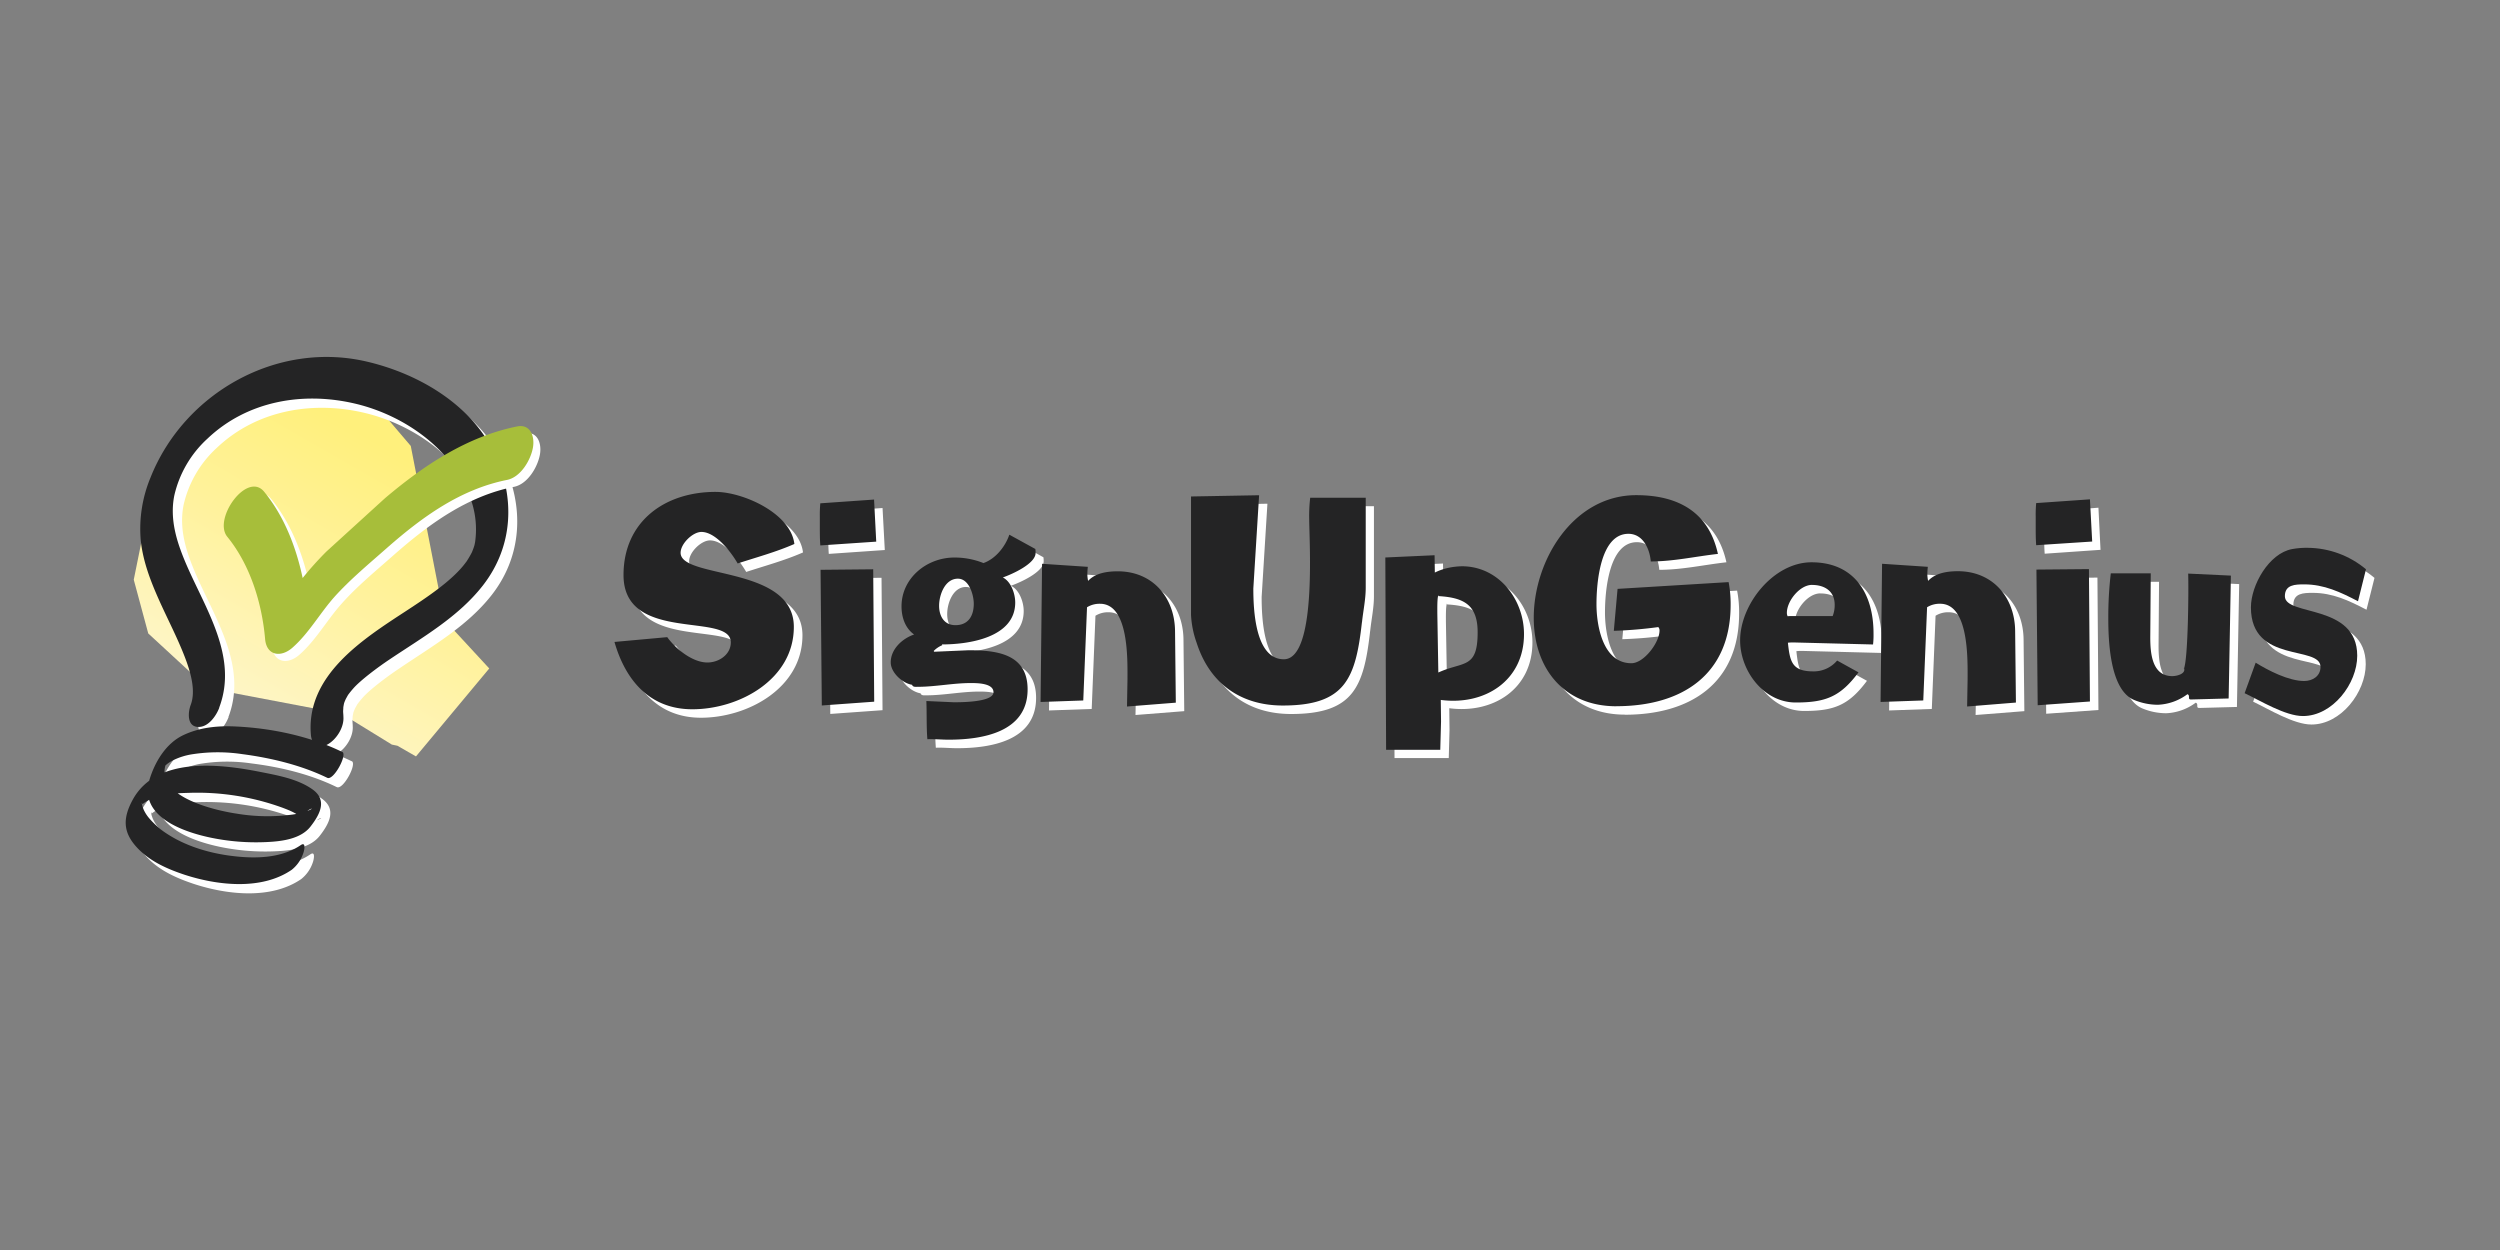 <svg xmlns="http://www.w3.org/2000/svg" xmlns:xlink="http://www.w3.org/1999/xlink" viewBox="0 0 120 60">
  <rect x="0" y="0" width="120" height="60" fill="#808080" stroke="none"/>
  <defs>
    <clipPath id="b">
      <path d="M39.43 117.65v6.45l33.9 5.92 5.9-18.83 40.34-34.96 8.07-22.58-23.13-32.28-35.5-5.9-25.8 8.6L31.37 35.9 26 59.56 39.43 98.3l-.53 17.74" fill="none"/>
    </clipPath>
    <linearGradient id="a" x1="13.354" y1="73.124" x2="134.918" y2="73.124" gradientUnits="userSpaceOnUse">
      <stop offset="0" stop-color="#fef6d3"/>
      <stop offset=".51" stop-color="#fff29b"/>
      <stop offset=".84" stop-color="#fff07c"/>
      <stop offset="1" stop-color="#fff07c"/>
    </linearGradient>
    <path id="c" d="M55.832 34.32l.023-1.302c0-.952.072-3.63-1.318-3.63a1.14 1.14 0 0 0-.627.168l-.18 4.474-2.05.072.072-6.633 2.197.146a3.37 3.37 0 0 0-.023.35 1.5 1.5 0 0 0 .037.325c.35-.385.94-.46 1.422-.46 1.676 0 2.738 1.254 2.75 2.88l.037 3.425z"/>
    <path id="d" d="M108.7 33.934l-1.81.048c-.18 0-.012-.193-.168-.253a2.55 2.55 0 0 1-1.422.507c-.39-.002-.774-.08-1.134-.23-1.172-.482-1.242-2.858-1.242-3.944a18.13 18.13 0 0 1 .12-2.134h1.918l-.023 3.063c0 .747.072 1.87 1.06 1.87.205 0 .675-.108.555-.4v.048c.205-.507.23-3.86.205-4.57l2.05.097-.108 5.91"/>
  </defs>
  <g transform="translate(-1.328)">
    <g transform="matrix(1.09 0 0 1.09 -2.113 -2.695)">
      <path transform="matrix(.073 -.127 .127 .073 2.836 31.731)" d="M1.8.08h150.04V145.4H1.8z" fill="url(#a)" clip-path="url(#b)"/>
      <path d="M13.216 34.047c.847-2.225-.586-4.324-1.44-6.3-.422-.98-.746-1.98-.533-3.044a4.855 4.855 0 0 1 1.465-2.512c1.746-1.655 4.21-2.08 6.497-1.538 2.183.517 4.358 2.04 5.1 4.225a3.963 3.963 0 0 1 .182 1.888q-.018.09-.04.182.037-.13-.013.03-.03.086-.064.17c-.107.277.095-.173-.04.09a4.2 4.2 0 0 1-.183.315c-.064.103-.067.103 0 .01l-.17.22c-.596.732-1.625 1.414-2.524 2.003-1.904 1.244-4.42 2.836-4.195 5.46.035.416.334.64.732.42s.732-.756.7-1.213c0-.085-.012-.17-.013-.255 0-.012.02-.28 0-.107a2.56 2.56 0 0 1 .041-.236c.053-.253-.062.177.023-.067.015-.042.125-.28.012-.05l.116-.21c.138-.233-.13.17.032-.053a4 4 0 0 1 .211-.261c.312-.363 1.075-.935 1.61-1.292 1.43-.973 3.005-1.86 4.093-3.254 1.355-1.74 1.433-3.916.486-5.87-1.034-2.134-3.324-3.457-5.553-3.986-3.955-.936-8.057 1.364-9.55 5.096a5.892 5.892 0 0 0-.432 2.783c.1.92.43 1.78.806 2.62s.803 1.65 1.134 2.508c.252.656.497 1.48.258 2.11-.114.3-.176.92.293.965s.83-.48.968-.848" fill="#fff"/>
      <path d="M12.807 33.64c.847-2.225-.586-4.324-1.44-6.3-.42-.977-.746-1.98-.535-3.044a4.855 4.855 0 0 1 1.465-2.511c1.746-1.657 4.2-2.08 6.497-1.538 2.183.513 4.358 2.04 5.1 4.225a3.963 3.963 0 0 1 .183 1.884q-.018.09-.04.182.037-.13-.013.03-.03.086-.064.17c-.107.277.095-.173-.04.09a4.2 4.2 0 0 1-.183.315c-.064.103-.067.103 0 .01l-.17.22c-.596.732-1.625 1.414-2.524 2.003-1.904 1.244-4.42 2.836-4.195 5.46.035.416.334.64.732.42s.732-.756.7-1.213c0-.085-.012-.17-.013-.255 0-.012.02-.28 0-.107a2.56 2.56 0 0 1 .041-.236c.053-.253-.062.177.023-.067.015-.042.125-.28.012-.05l.116-.21c.138-.233-.13.17.032-.053a4 4 0 0 1 .211-.261c.312-.363 1.075-.935 1.61-1.292 1.447-.973 3.02-1.86 4.11-3.258 1.355-1.74 1.433-3.916.486-5.87-1.052-2.133-3.34-3.456-5.578-3.983-3.955-.938-8.057 1.364-9.542 5.095a5.892 5.892 0 0 0-.432 2.783c.1.92.43 1.78.806 2.62s.803 1.65 1.134 2.508c.252.656.497 1.48.258 2.11-.114.3-.176.92.293.965s.83-.48.968-.848" fill="#242425"/>
      <path d="M18.644 35.995c-1.425-.697-3.11-1.05-4.688-1.125-.8-.04-1.61.037-2.344.393-.753.37-1.23 1.18-1.465 1.954-.475 1.61 1.465 2.287 2.673 2.543a9.788 9.788 0 0 0 2.49.199c.655-.03 1.5-.13 1.93-.683s.744-1.172.085-1.638-1.532-.618-2.29-.765c-1.795-.356-4.592-.693-5.628 1.25-.45.842-.406 1.465.27 2.152.55.558 1.288.88 2.02 1.124 1.452.475 3.396.7 4.727-.217a1.567 1.567 0 0 0 .513-.746c.035-.095.127-.505-.116-.34-.895.61-2.104.604-3.136.464s-2.095-.473-2.944-1.08a3.791 3.791 0 0 1-.612-.57 1.586 1.586 0 0 1-.252-.406l-.04-.114q-.06-.248 0-.092c.567-.454 1.355-.48 2.05-.5a10.972 10.972 0 0 1 4.13.656c.328.125.82.31.98.647-.258-.54.64-.732.157-.524-.057.025-.117.044-.177.063a3.429 3.429 0 0 1-.502.111 8.223 8.223 0 0 1-2.464-.035c-.907-.132-3.642-.732-3.13-2.197-.034.098-.086.13.025.03a1.537 1.537 0 0 1 .316-.199 2.921 2.921 0 0 1 .863-.258 7.276 7.276 0 0 1 2.15 0c1.27.157 2.6.478 3.753 1.043.277.136.9-1.025.66-1.143" fill="#fff"/>
      <path d="M18.235 35.59c-1.425-.697-3.11-1.05-4.688-1.125-.8-.04-1.61.037-2.344.393-.753.37-1.23 1.18-1.465 1.954-.475 1.61 1.465 2.287 2.673 2.543a9.788 9.788 0 0 0 2.49.199c.655-.03 1.5-.13 1.93-.683s.744-1.172.085-1.638-1.543-.617-2.3-.768c-1.795-.356-4.592-.693-5.628 1.25-.45.842-.406 1.465.27 2.152.55.558 1.288.88 2.02 1.124 1.452.475 3.396.7 4.727-.217a1.567 1.567 0 0 0 .513-.746c.035-.095.127-.505-.116-.34-.895.61-2.104.604-3.136.464s-2.083-.475-2.933-1.083a3.791 3.791 0 0 1-.612-.57 1.586 1.586 0 0 1-.252-.406l-.04-.114q-.06-.248 0-.092c.567-.454 1.355-.48 2.05-.5a10.972 10.972 0 0 1 4.122.656c.328.125.82.31.98.647-.258-.54.64-.732.157-.524-.057.025-.117.044-.177.063a3.429 3.429 0 0 1-.502.111 8.223 8.223 0 0 1-2.464-.035c-.907-.132-3.642-.732-3.13-2.197-.034.098-.086.13.025.03a1.537 1.537 0 0 1 .316-.199 2.921 2.921 0 0 1 .863-.258 7.276 7.276 0 0 1 2.15 0c1.27.166 2.6.486 3.75 1.044.277.136.9-1.025.66-1.143" fill="#242425"/>
      <path d="M13.47 26.42c1.012 1.242 1.53 2.922 1.666 4.503.063.732.687.834 1.2.387.732-.642 1.21-1.518 1.858-2.246.702-.79 1.53-1.465 2.323-2.168 1.547-1.357 3.223-2.574 5.274-2.985.6-.12 1.037-.86 1.14-1.41.092-.492-.098-1.064-.696-.945-2.205.445-4.122 1.727-5.82 3.16L17.84 27.06a12.811 12.811 0 0 0-1.226 1.395c-.253.347-.555.826-.788 1.025l1.2.387c-.163-1.884-.71-3.927-1.93-5.426-.75-.92-2.265 1.194-1.63 1.98" fill="#fff"/>
      <path d="M25.94 21.25c-2.215.44-4.13 1.724-5.827 3.16l-2.575 2.344a14.453 14.453 0 0 0-1.053 1.172c-.292-1.373-.816-2.722-1.695-3.798-.75-.92-2.265 1.192-1.625 1.98 1.012 1.242 1.53 2.93 1.666 4.503.063.732.687.834 1.2.387.732-.642 1.21-1.518 1.858-2.246.71-.785 1.534-1.465 2.32-2.16 1.547-1.357 3.223-2.574 5.274-2.985.6-.12 1.037-.86 1.14-1.41.092-.492-.097-1.064-.696-.945" fill="#a7be3a"/>
    </g>
    <g fill="#fff">
      <path d="M37.142 27.446c-.313-.542-1.05-1.507-1.736-1.507-.422 0-1 .567-1 1 0 1.266 5.44.604 5.44 3.557 0 2.52-2.616 3.955-4.872 3.955-2.038 0-3.208-1.387-3.738-3.232l2.533-.23c.4.555 1.206 1.217 1.93 1.217.542 0 1.122-.374 1.122-.965 0-1.482-5.15.072-5.15-3.232 0-2.57 1.978-3.992 4.414-3.992 1.318 0 3.618 1.025 3.787 2.5-.88.387-1.82.64-2.738.94m3.976-.87c-.023-.302-.023-.615-.023-.93v-.44a5.88 5.88 0 0 1 .023-.652l2.58-.18.108 2.016zm.072 7.682l-.06-6.512 2.52-.023.048 6.355zm8.68-6.147c.4.193.604.784.604 1.206 0 1.688-2.23 2.014-3.516 2.014l.012.037a1.23 1.23 0 0 0-.41.277l.023.037 1.652-.072c1.35 0 2.833.168 2.833 1.88 0 2.063-2.183 2.413-3.798 2.413-.338 0-.675-.037-1.014-.023-.048-.615-.023-1.217-.048-1.833l1.318.06c.338 0 1.904 0 1.904-.482 0-.44-.795-.44-1.097-.44-.844 0-1.7.18-2.533.18-.097 0-.242.023-.277-.097-.46-.072-1.025-.586-1.025-1.074 0-.64.555-1.146 1.122-1.34-.44-.313-.604-.844-.604-1.35 0-1.362 1.217-2.344 2.533-2.344a3.65 3.65 0 0 1 1.387.253c.586-.205 1.05-.795 1.242-1.362l1.242.687a1.05 1.05 0 0 1 .012.193c0 .52-1.146 1.025-1.567 1.172m-2.16.06c-.627 0-.904.784-.904 1.302 0 .495.242.93.784.93.627 0 .88-.46.88-1.025 0-.44-.23-1.206-.76-1.206"/>
      <use xlink:href="#c"/>
      <path d="M67.096 30.28c-.302 2.7-.8 3.992-3.798 3.992-2.038 0-3.516-1.074-4.137-3.015a4.63 4.63 0 0 1-.265-1.339v-5.68l3.268-.06-.277 4.474c0 .965.072 3.4 1.465 3.4 1.592 0 1.217-5.668 1.217-6.717a7.47 7.47 0 0 1 .048-1.037h2.66v4.32c0 .555-.12 1.1-.18 1.664M70.893 34l.012 1.037-.037 1.35h-2.603l-.037-9.23 2.364-.108.012.832c.4-.2.852-.292 1.302-.302 1.758 0 2.978 1.58 2.978 3.256 0 2.243-1.893 3.437-3.992 3.16m-.1-4.978l-.012-.048c-.06.157-.048.687-.048.892l.048 2.818c1.194-.555 1.893-.157 1.893-1.93 0-1.327-.675-1.664-1.88-1.736m8.53 5.29c-2.52 0-3.967-1.82-3.967-4.248 0-2.76 1.894-5.885 4.92-5.885 1.978 0 3.473.784 3.92 2.82-1.074.12-2.134.362-3.223.362-.048-.604-.374-1.327-1.074-1.327-1.362 0-1.532 2.4-1.532 3.377 0 1.05.313 2.835 1.676 2.835.604 0 1.35-1 1.35-1.567.004-.062-.018-.123-.06-.168-.708.097-1.42.157-2.134.18l.18-2.014 5.33-.318a5.51 5.51 0 0 1 .097 1.085c0 3.37-2.344 4.872-5.488 4.872m12.316-2.966l-3.787-.097c-.098-.002-.196.002-.293.012.097.88.18 1.376 1.206 1.376.444.012.87-.18 1.157-.52l1.025.567c-.87 1.172-1.58 1.447-3.015 1.447-1.544 0-2.678-1.52-2.678-2.978 0-1.736 1.604-3.75 3.425-3.75 2.063 0 2.978 1.507 2.978 3.413a3.91 3.91 0 0 1-.023.53m-2.93-2.858c-.586 0-1.206.772-1.206 1.34-.001.058.012.116.037.168h-.023a1.48 1.48 0 0 1 .229-.012H89.7c.068-.172.1-.357.097-.542 0-.652-.482-.952-1.085-.952"/>
      <use xlink:href="#c" x="40.325"/>
      <path d="M99.473 26.578c-.023-.302-.023-.615-.023-.93v-.44a5.88 5.88 0 0 1 .023-.652l2.58-.186.1 2.022zm.072 7.682l-.06-6.512 2.52-.023.048 6.355z"/>
      <use xlink:href="#d"/>
      <path d="M114.92 29.267c-.844-.44-1.628-.81-2.58-.81-.44 0-.93.012-.93.567 0 .977 3.473.338 3.473 2.858 0 1.34-1.182 2.895-2.605 2.895-.844 0-2.038-.732-2.8-1.097l.53-1.465c.615.385 1.592.88 2.328.88.4 0 .784-.23.784-.675 0-1.06-3.34-.133-3.34-2.858 0-1.06.857-2.593 1.978-2.8.246-.044.497-.064.747-.06 1.025.01 2.014.376 2.798 1.037z"/>
    </g>
    <g fill="#242425">
      <path d="M36.733 27.04c-.313-.542-1.05-1.507-1.736-1.507-.422 0-1 .567-1 1 0 1.266 5.435.605 5.435 3.557 0 2.52-2.616 3.955-4.872 3.955-2.038 0-3.208-1.387-3.738-3.232l2.533-.23c.4.555 1.206 1.217 1.93 1.217.542 0 1.122-.374 1.122-.965 0-1.482-5.15.072-5.15-3.232 0-2.57 1.978-3.992 4.414-3.992 1.318 0 3.618 1.025 3.787 2.5-.88.387-1.82.64-2.738.94m3.983-.87c-.023-.302-.023-.615-.023-.93v-.44a5.88 5.88 0 0 1 .023-.652l2.58-.18.104 2.02zm.072 7.682l-.06-6.512 2.527-.025.048 6.355zm8.68-6.15c.4.193.604.784.604 1.206 0 1.688-2.23 2.014-3.516 2.014l.012.037a1.23 1.23 0 0 0-.41.277l.023.037 1.652-.072c1.35 0 2.833.168 2.833 1.88 0 2.063-2.183 2.413-3.798 2.413-.338 0-.675-.037-1.014-.023-.048-.615-.023-1.217-.048-1.833l1.318.06c.338 0 1.904 0 1.904-.482 0-.44-.795-.44-1.097-.44-.844 0-1.7.18-2.533.18-.097 0-.242.023-.277-.097-.46-.072-1.025-.586-1.025-1.074 0-.64.555-1.146 1.122-1.34-.44-.313-.604-.844-.604-1.35 0-1.362 1.217-2.344 2.533-2.344a3.7 3.7 0 0 1 1.4.265c.586-.205 1.05-.795 1.242-1.362l1.248.686a1.05 1.05 0 0 1 .012.193c0 .52-1.146 1.025-1.567 1.172m-2.16.06c-.627 0-.904.784-.904 1.302 0 .495.242.93.784.93.627 0 .88-.46.88-1.025 0-.44-.23-1.206-.76-1.206m8.115 6.136l.023-1.302c0-.952.072-3.63-1.318-3.63a1.14 1.14 0 0 0-.624.168l-.18 4.474-2.05.072.072-6.633 2.197.146a3.37 3.37 0 0 0-.023.35 1.5 1.5 0 0 0 .037.325c.35-.385.94-.46 1.422-.46 1.676 0 2.738 1.254 2.75 2.88l.037 3.425zm11.276-4.04c-.302 2.7-.8 3.992-3.798 3.992-2.038 0-3.516-1.074-4.137-3.015a4.63 4.63 0 0 1-.268-1.339v-5.68l3.268-.06-.277 4.474c0 .965.072 3.4 1.465 3.4 1.592 0 1.217-5.668 1.217-6.717a7.47 7.47 0 0 1 .048-1.037h2.665v4.317c0 .555-.12 1.1-.18 1.664m3.783 3.73l.012 1.037-.037 1.35h-2.6l-.037-9.23 2.364-.108.012.832c.4-.2.852-.292 1.302-.302 1.758 0 2.978 1.58 2.978 3.256 0 2.243-1.893 3.437-3.992 3.16m-.108-4.98l-.012-.048c-.06.157-.048.687-.048.892l.048 2.82c1.2-.55 1.887-.152 1.887-1.932 0-1.327-.675-1.664-1.88-1.736m8.54 5.288c-2.52 0-3.967-1.82-3.967-4.248 0-2.76 1.894-5.885 4.92-5.885 1.978 0 3.473.784 3.92 2.82-1.074.12-2.134.362-3.223.362-.048-.604-.374-1.327-1.074-1.327-1.362 0-1.532 2.4-1.532 3.377 0 1.05.313 2.835 1.676 2.835.604 0 1.35-1 1.35-1.567.004-.062-.018-.123-.06-.168-.708.097-1.42.157-2.134.18l.18-2.014 5.33-.325a5.51 5.51 0 0 1 .097 1.085c0 3.37-2.344 4.872-5.488 4.872m12.317-2.963l-3.787-.097c-.098-.002-.196.002-.293.012.097.88.18 1.376 1.206 1.376.444.012.87-.18 1.157-.52l1.025.567c-.87 1.172-1.58 1.447-3.015 1.447-1.54-.003-2.666-1.52-2.666-2.98 0-1.736 1.604-3.75 3.425-3.75 2.063 0 2.978 1.507 2.978 3.413a3.91 3.91 0 0 1-.023.53m-2.93-2.858c-.586 0-1.206.772-1.206 1.34-.001.058.012.116.037.168h-.023c.076-.01.152-.014.23-.012h1.954c.068-.172.1-.357.097-.542 0-.652-.482-.952-1.085-.952m7.442 5.835l.023-1.302c0-.952.072-3.63-1.318-3.63a1.14 1.14 0 0 0-.627.168l-.183 4.474-2.05.072.072-6.633 2.197.146a3.37 3.37 0 0 0-.023.35 1.5 1.5 0 0 0 .037.325c.355-.385.94-.464 1.427-.464 1.676 0 2.738 1.254 2.75 2.88l.037 3.425zm3.315-7.742c-.023-.302-.023-.615-.023-.93v-.44a5.88 5.88 0 0 1 .023-.652l2.58-.18.108 2.026zm.072 7.682l-.06-6.512 2.52-.023.048 6.355z"/>
      <use xlink:href="#d" x="-0.398" y="-0.407"/>
      <path d="M114.512 28.86c-.844-.44-1.628-.81-2.58-.81-.44 0-.93.012-.93.567 0 .977 3.473.338 3.473 2.858 0 1.34-1.182 2.895-2.605 2.895-.844 0-2.038-.732-2.8-1.097l.53-1.465c.615.385 1.592.88 2.328.88.4 0 .784-.23.784-.675 0-1.06-3.34-.133-3.34-2.858 0-1.06.857-2.593 1.978-2.8.246-.044.497-.064.747-.06 1.024.008 2.014.373 2.798 1.03z"/>
    </g>
  </g>
</svg>
